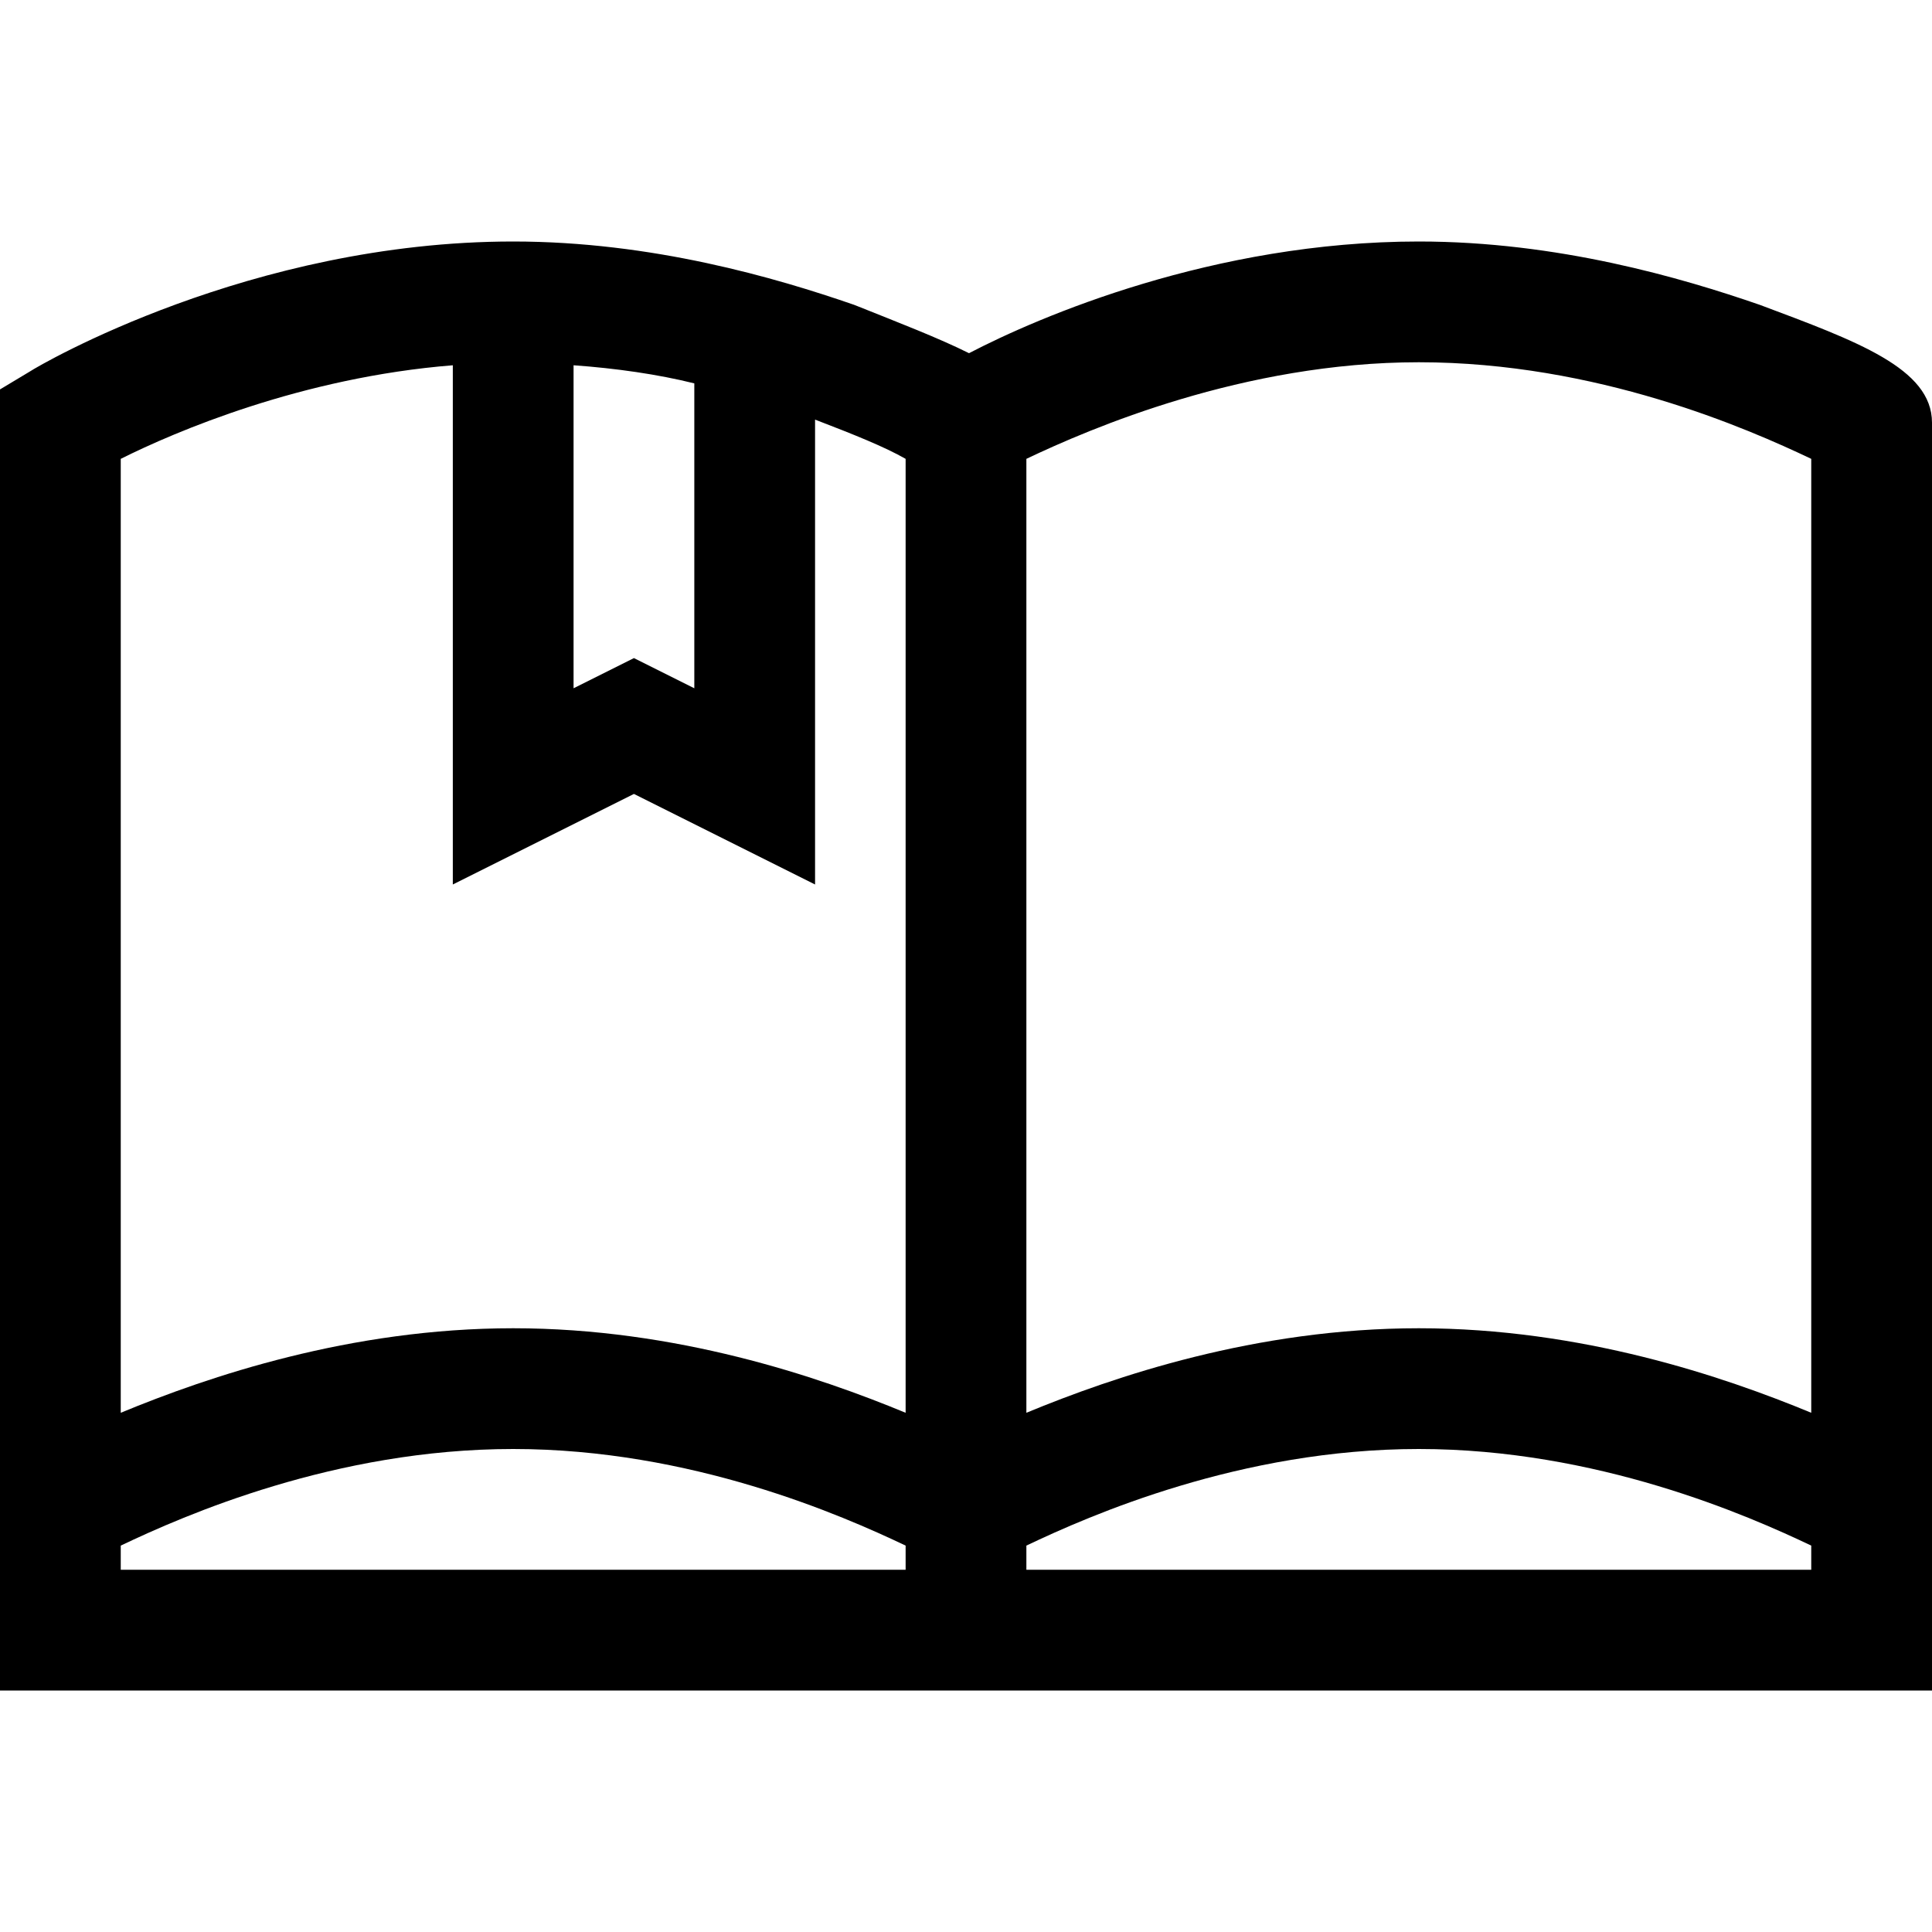 <?xml version="1.0" encoding="utf-8"?>
<!-- Generator: Adobe Illustrator 18.0.0, SVG Export Plug-In . SVG Version: 6.00 Build 0)  -->
<!DOCTYPE svg PUBLIC "-//W3C//DTD SVG 1.1//EN" "http://www.w3.org/Graphics/SVG/1.1/DTD/svg11.dtd">
<svg version="1.1" id="Layer_1" xmlns="http://www.w3.org/2000/svg" xmlns:xlink="http://www.w3.org/1999/xlink" x="0px" y="0px"
	 viewBox="0 0 64 64" enable-background="new 0 0 64 64" xml:space="preserve">
<path d="M58.3,10.1C55.7,9.2,51.6,8,47,8c-6.8,0-12.6,2.5-14.9,3.7c-1-0.5-2.3-1-3.8-1.6C25.7,9.2,21.6,8,17,8
	C8.3,8,1.3,12.1,1,12.3l-1,0.6V56h30h4h30V14C64,12.2,61.5,11.3,58.3,10.1z M60,15.2v31.6c-2.9-1.2-7.6-2.8-13-2.8s-10.1,1.6-13,2.8
	V15.2c2.1-1,7.2-3.2,13-3.2C52.9,12,57.9,14.2,60,15.2z M19,12.1c1.4,0.1,2.8,0.3,4,0.6v10.1l-2-1l-2,1V12.1z M15,12.1v17.2l6-3l6,3
	V13.9c1.3,0.5,2.3,0.9,3,1.3v31.6c-2.9-1.2-7.6-2.8-13-2.8S6.9,45.6,4,46.8V15.2C5.8,14.3,10,12.5,15,12.1z M4,52v-0.8
	c2.1-1,7.1-3.2,13-3.2c5.9,0,10.9,2.2,13,3.2V52H4z M34,52v-0.8c2.1-1,7.1-3.2,13-3.2c5.9,0,10.9,2.2,13,3.2V52H34z"/>
</svg>
